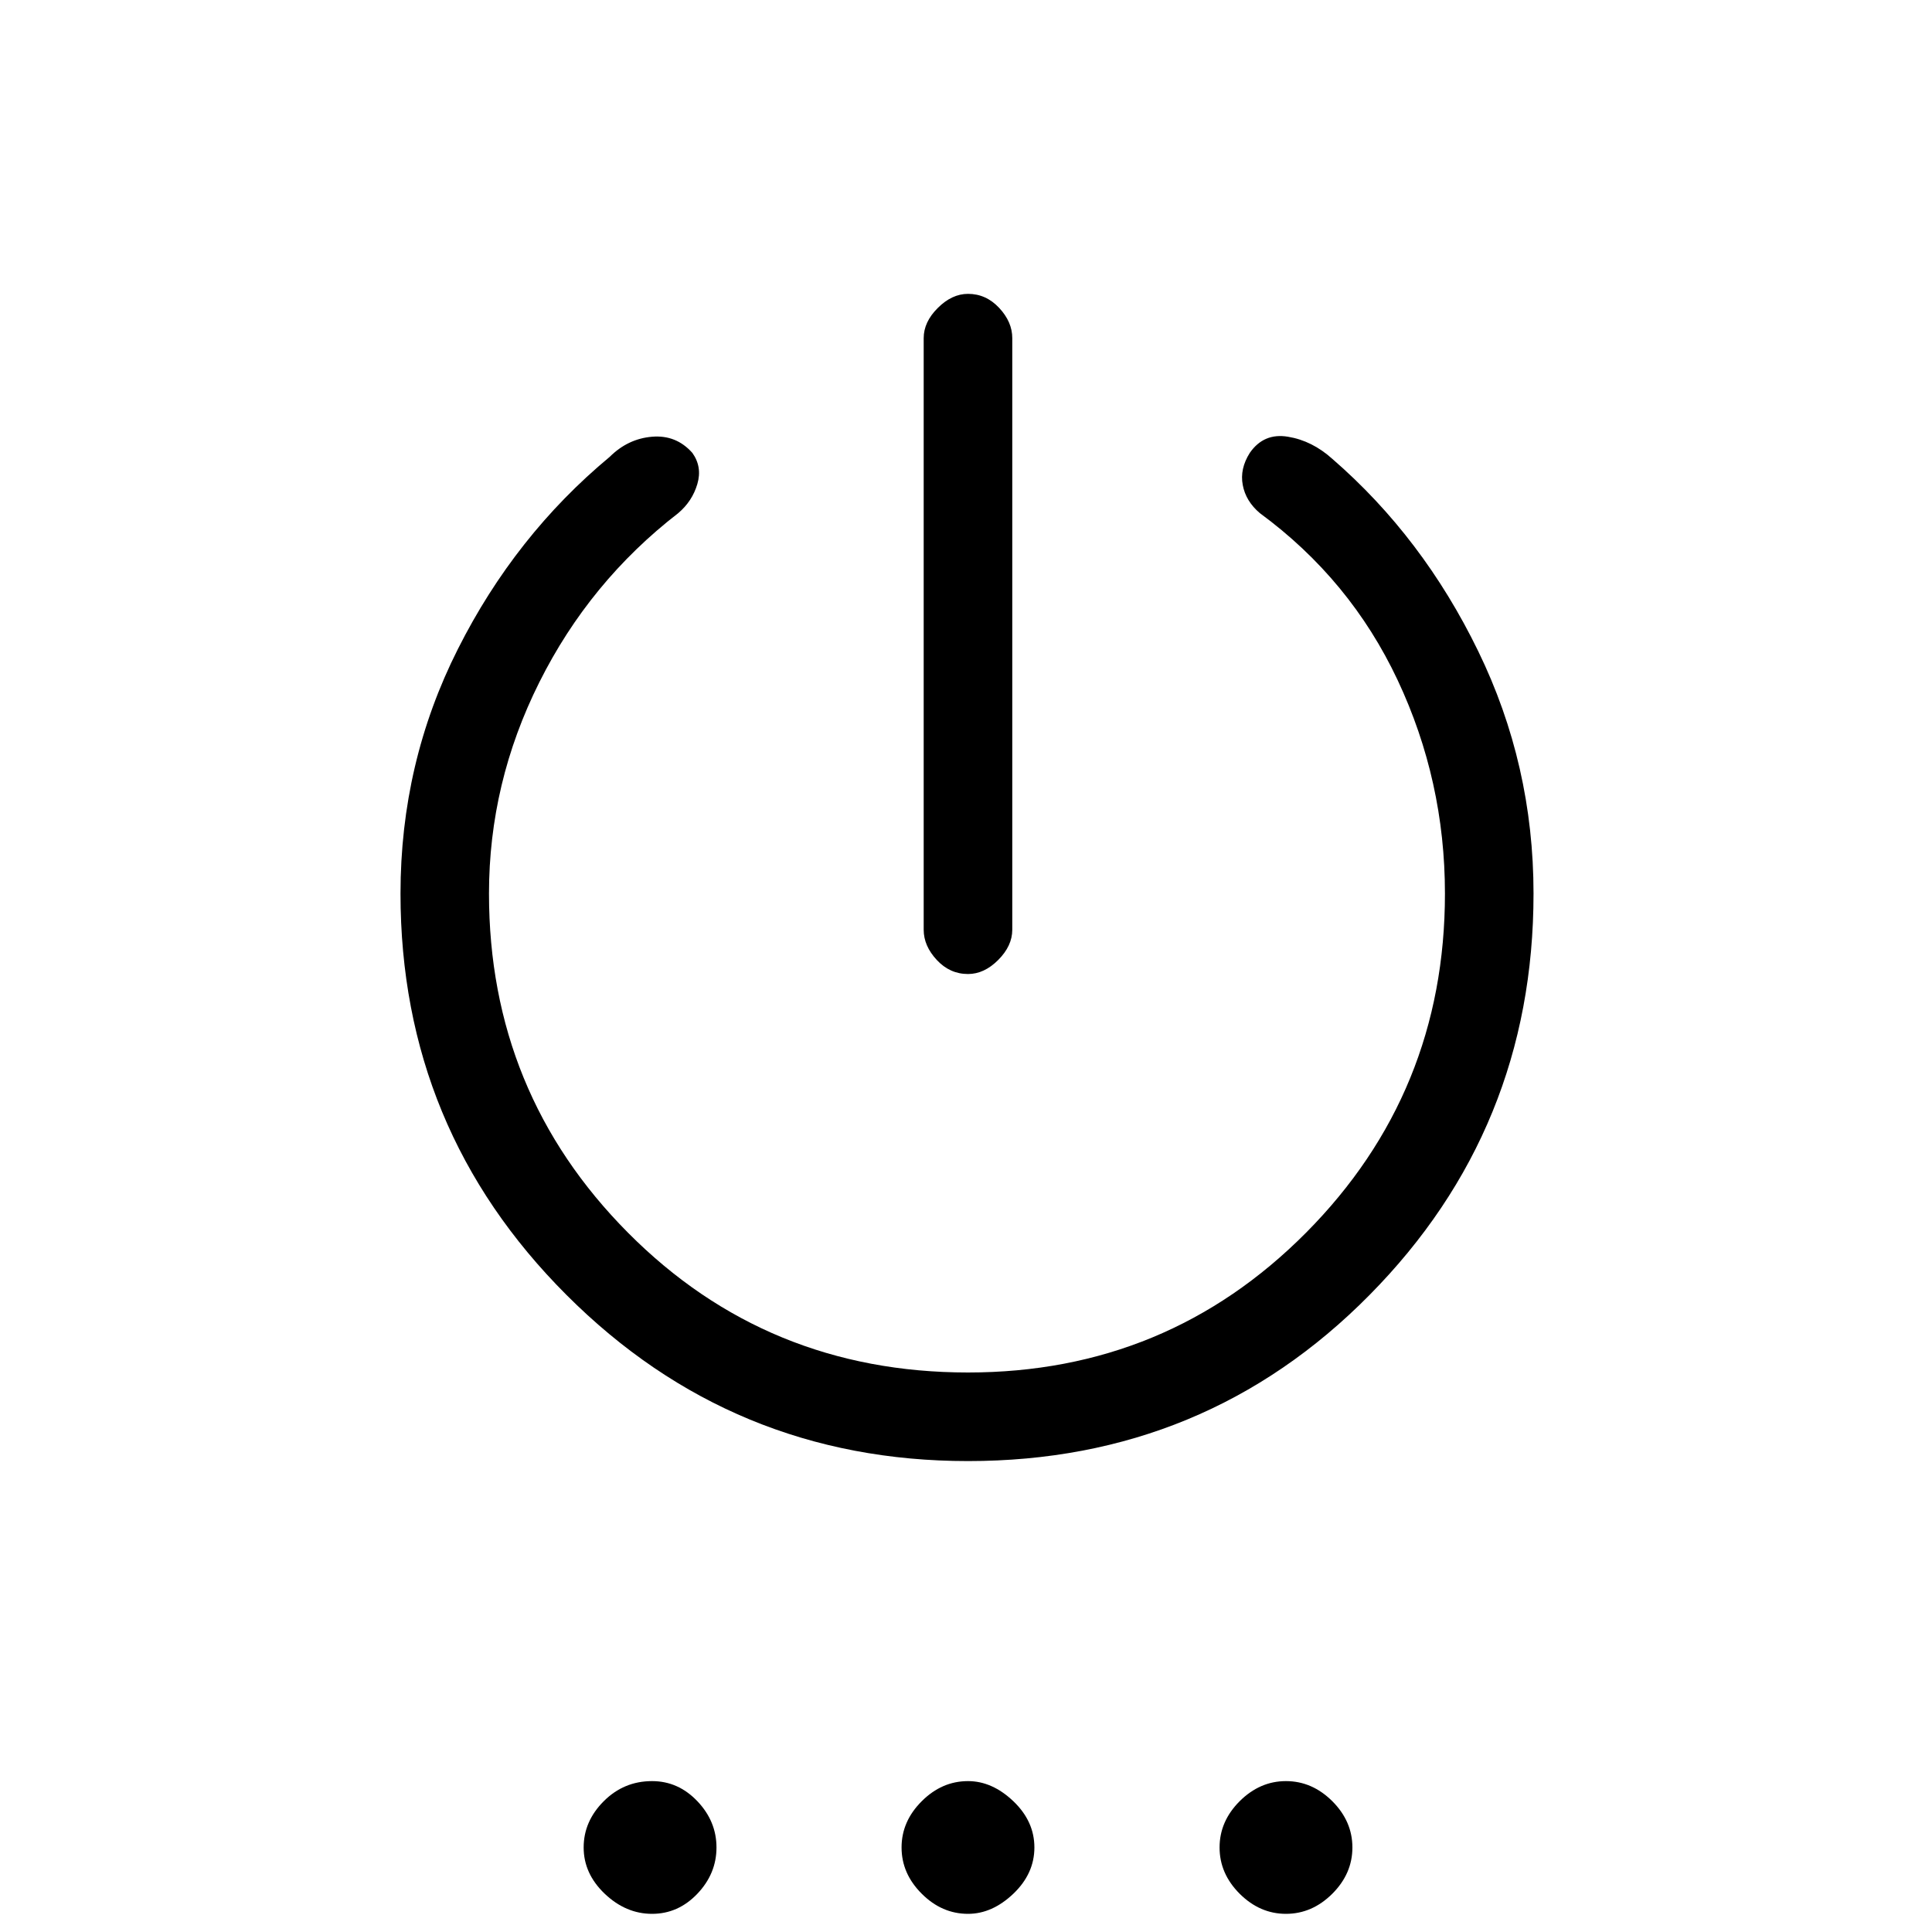 <svg xmlns="http://www.w3.org/2000/svg" height="20" width="20"><path d="M10.021 10.083q-.188 0-.323-.145-.136-.146-.136-.313V3.5q0-.167.146-.312.146-.146.313-.146.187 0 .323.146.135.145.135.312v6.125q0 .167-.146.313-.145.145-.312.145Zm0 5.042q-2.438 0-4.156-1.719-1.719-1.718-1.719-4.156 0-1.354.594-2.531.593-1.177 1.572-1.99.188-.187.438-.208.25-.021.417.167.104.145.052.322-.052.178-.198.302-.917.709-1.438 1.751-.521 1.041-.521 2.187 0 2.062 1.438 3.51t3.521 1.448q2.062 0 3.5-1.448 1.437-1.448 1.437-3.51 0-1.167-.489-2.208-.49-1.042-1.427-1.73-.146-.124-.177-.291-.032-.167.073-.333.145-.209.395-.167.25.041.459.229.937.812 1.51 1.99.573 1.177.573 2.51 0 2.438-1.698 4.156-1.698 1.719-4.156 1.719ZM6.75 19.812q-.271 0-.49-.208-.218-.208-.218-.479t.208-.479q.208-.208.5-.208.271 0 .469.208.198.208.198.479t-.198.479q-.198.208-.469.208Zm3.271 0q-.271 0-.479-.208-.209-.208-.209-.479t.209-.479q.208-.208.479-.208.25 0 .469.208.218.208.218.479t-.218.479q-.219.208-.469.208Zm3.291 0q-.27 0-.479-.208-.208-.208-.208-.479t.208-.479q.209-.208.479-.208.271 0 .48.208.208.208.208.479t-.208.479q-.209.208-.48.208Z"/></svg>
